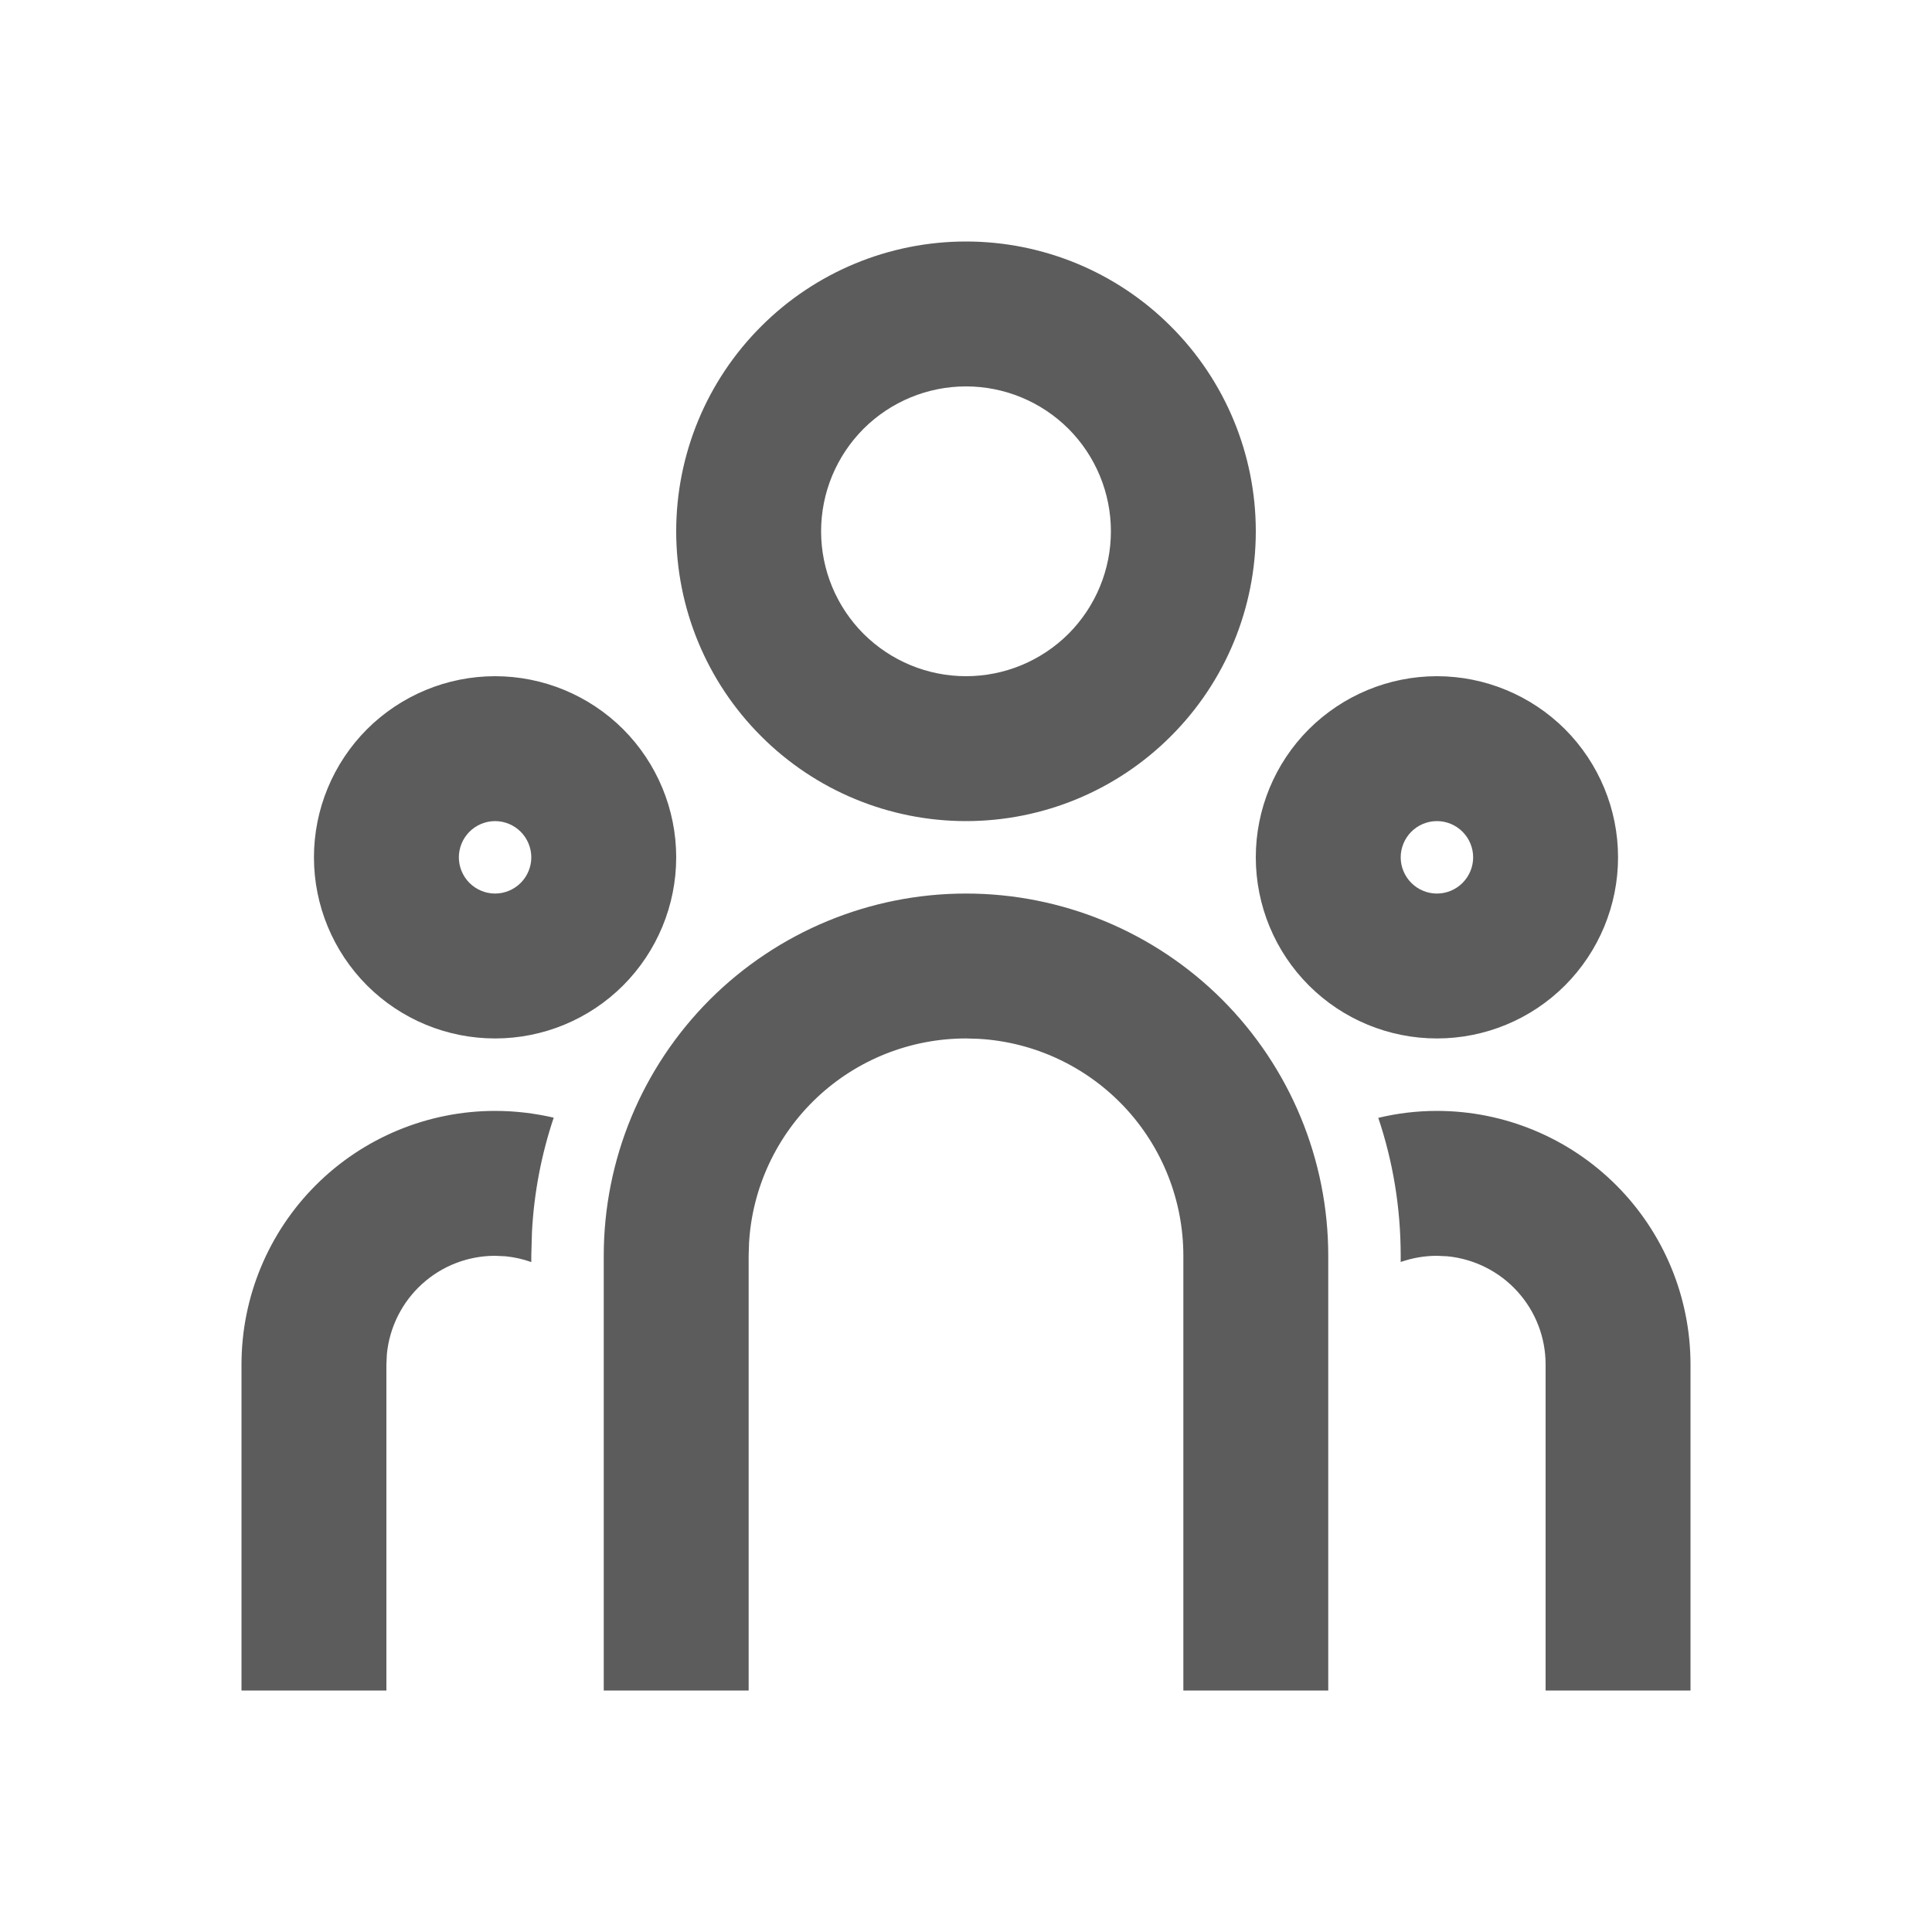 <svg width="20" height="20" viewBox="0 0 20 20" fill="none" xmlns="http://www.w3.org/2000/svg">
<path d="M10 9.25C10.995 9.25 11.948 9.645 12.652 10.348C13.355 11.052 13.75 12.005 13.75 13V17.5H12.25V13C12.25 12.426 12.031 11.874 11.637 11.456C11.243 11.039 10.705 10.787 10.132 10.754L10 10.75C9.426 10.75 8.874 10.969 8.456 11.363C8.039 11.757 7.787 12.295 7.754 12.868L7.75 13V17.5H6.25V13C6.25 12.005 6.645 11.052 7.348 10.348C8.052 9.645 9.005 9.25 10 9.25ZM5.125 11.5C5.334 11.5 5.537 11.525 5.732 11.57C5.604 11.952 5.528 12.35 5.507 12.752L5.5 13V13.065C5.414 13.034 5.324 13.014 5.233 13.005L5.125 13C4.845 13 4.576 13.104 4.369 13.292C4.162 13.48 4.032 13.739 4.005 14.017L4 14.125V17.5H2.5V14.125C2.5 13.429 2.777 12.761 3.269 12.269C3.761 11.777 4.429 11.5 5.125 11.5ZM14.875 11.5C15.571 11.5 16.239 11.777 16.731 12.269C17.223 12.761 17.5 13.429 17.5 14.125V17.5H16V14.125C16 13.845 15.896 13.576 15.708 13.369C15.52 13.162 15.261 13.032 14.983 13.005L14.875 13C14.744 13 14.618 13.023 14.5 13.064V13C14.5 12.501 14.419 12.021 14.268 11.572C14.463 11.525 14.666 11.5 14.875 11.5ZM5.125 7C5.622 7 6.099 7.198 6.451 7.549C6.802 7.901 7 8.378 7 8.875C7 9.372 6.802 9.849 6.451 10.201C6.099 10.553 5.622 10.75 5.125 10.75C4.628 10.75 4.151 10.553 3.799 10.201C3.448 9.849 3.25 9.372 3.25 8.875C3.25 8.378 3.448 7.901 3.799 7.549C4.151 7.198 4.628 7 5.125 7ZM14.875 7C15.372 7 15.849 7.198 16.201 7.549C16.552 7.901 16.75 8.378 16.75 8.875C16.75 9.372 16.552 9.849 16.201 10.201C15.849 10.553 15.372 10.75 14.875 10.75C14.378 10.75 13.901 10.553 13.549 10.201C13.197 9.849 13 9.372 13 8.875C13 8.378 13.197 7.901 13.549 7.549C13.901 7.198 14.378 7 14.875 7ZM5.125 8.5C5.026 8.5 4.93 8.54 4.86 8.61C4.79 8.68 4.75 8.776 4.75 8.875C4.75 8.974 4.79 9.07 4.86 9.14C4.93 9.21 5.026 9.25 5.125 9.25C5.224 9.25 5.32 9.21 5.39 9.14C5.46 9.07 5.5 8.974 5.5 8.875C5.5 8.776 5.46 8.68 5.39 8.61C5.32 8.54 5.224 8.5 5.125 8.5ZM14.875 8.5C14.775 8.5 14.68 8.54 14.61 8.61C14.54 8.68 14.5 8.776 14.5 8.875C14.5 8.974 14.54 9.07 14.61 9.14C14.68 9.21 14.775 9.25 14.875 9.25C14.975 9.25 15.07 9.21 15.14 9.14C15.21 9.07 15.25 8.974 15.25 8.875C15.25 8.776 15.21 8.68 15.14 8.61C15.07 8.54 14.975 8.5 14.875 8.5ZM10 2.5C10.796 2.5 11.559 2.816 12.121 3.379C12.684 3.941 13 4.704 13 5.5C13 6.296 12.684 7.059 12.121 7.621C11.559 8.184 10.796 8.5 10 8.5C9.204 8.5 8.441 8.184 7.879 7.621C7.316 7.059 7 6.296 7 5.5C7 4.704 7.316 3.941 7.879 3.379C8.441 2.816 9.204 2.5 10 2.5ZM10 4C9.602 4 9.221 4.158 8.939 4.439C8.658 4.721 8.5 5.102 8.5 5.5C8.5 5.898 8.658 6.279 8.939 6.561C9.221 6.842 9.602 7 10 7C10.398 7 10.779 6.842 11.061 6.561C11.342 6.279 11.5 5.898 11.5 5.5C11.5 5.102 11.342 4.721 11.061 4.439C10.779 4.158 10.398 4 10 4Z" fill="#5C5C5C"/>
</svg>
